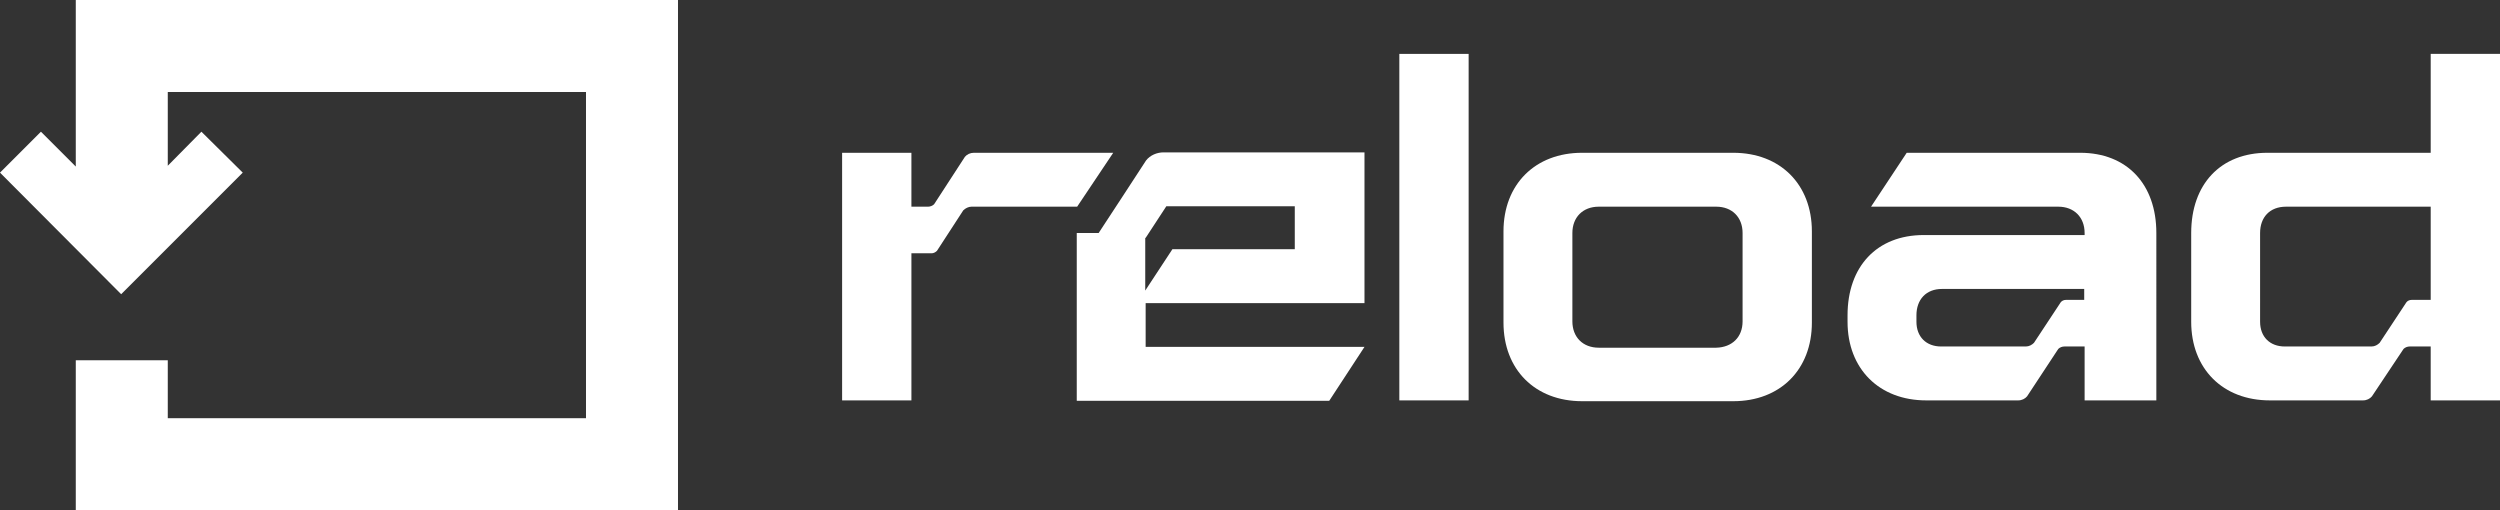 <?xml version="1.0" encoding="utf-8"?>
<!-- Generator: Adobe Illustrator 27.1.1, SVG Export Plug-In . SVG Version: 6.00 Build 0)  -->
<svg version="1.1" id="Camada_1" xmlns="http://www.w3.org/2000/svg" xmlns:xlink="http://www.w3.org/1999/xlink" x="0px" y="0px"
	 viewBox="0 0 616.9 125.9" style="enable-background:new 0 0 616.9 125.9;" xml:space="preserve">
<rect x="0" y="0" width="616.9" height="125.9" fill="#333333" stroke="none"/>
<style type="text/css">
	.st0{fill:#FFFFFF;}
</style>
<g>
	<g>
		<g>
			<g>
				<g>
					<polygon class="st0" points="167.3,0 167.3,125.9 18.7,125.9 18.7,88.9 41.4,88.9 41.4,103.2 144.6,103.2 144.6,22.7 
						41.4,22.7 41.4,40.9 49.7,32.5 59.9,42.6 29.9,72.6 0,42.6 10.1,32.5 18.7,41.1 18.7,0 					"/>
				</g>
			</g>
		</g>
	</g>
	<g>
		<path class="st0" d="M265.8,51h-26.1c-0.7,0-1.5,0.4-2,0.9l-6.5,10c-0.4,0.4-0.9,0.6-1.3,0.6h-5v36.3h-17.1V37.7h17.1V51h4.1
			c0.5,0,1.1-0.2,1.5-0.6l7.6-11.7c0.5-0.6,1.3-1,2.2-1h34.4L265.8,51z"/>
		<path class="st0" d="M345.3,13.3h17.1v85.5h-17.1V13.3z"/>
		<path class="st0" d="M390.4,99c-11.6,0-19.4-7.8-19.4-19.4V57.1c0-11.6,7.8-19.4,19.4-19.4h37.3c11.6,0,19.4,7.8,19.4,19.4v22.5
			c0,11.6-7.8,19.4-19.4,19.4H390.4z M430,79.3V57.5c0-3.9-2.6-6.5-6.5-6.5h-29c-3.9,0-6.5,2.6-6.5,6.5v21.8c0,3.9,2.6,6.5,6.5,6.5
			h29C427.4,85.7,430,83.2,430,79.3z"/>
		<path class="st0" d="M513.3,37.7h-42.8L461.7,51h46.2c3.9,0,6.5,2.6,6.5,6.5V58h-39.7c-11.6,0-18.8,7.8-18.8,19.8v1.6
			c0,11.6,7.8,19.4,19.4,19.4H498c0.9,0,1.7-0.4,2.2-1l7.7-11.7c0.4-0.4,1-0.6,1.5-0.6h5v13.3h17.7V57.5
			C532.1,45.5,524.9,37.7,513.3,37.7z M514.4,74h-4.6c-0.5,0-1,0.2-1.3,0.6l-6.6,10c-0.5,0.5-1.2,0.9-2,0.9H479
			c-3.7,0-6.1-2.4-6.1-6.1v-1.6c0-3.9,2.4-6.5,6.3-6.5h35.1V74H514.4z"/>
		<path class="st0" d="M599.8,13.3v24.4h-40.3c-11.6,0-18.8,7.8-18.8,19.8v21.9c0,11.6,7.8,19.4,19.4,19.4h23c0.9,0,1.7-0.4,2.2-1
			l7.8-11.7c0.4-0.4,1-0.6,1.5-0.6h5.2v13.3H617V13.3H599.8z M599.8,74h-4.7c-0.5,0-1,0.2-1.3,0.6l-6.6,10c-0.5,0.5-1.2,0.9-2,0.9
			h-21.4c-3.7,0-6.1-2.4-6.1-6.1V57.5c0-3.9,2.4-6.5,6.4-6.5h35.7L599.8,74L599.8,74z"/>
		<path class="st0" d="M282.7,85.6V74.8h54V37.6h-49.6c-1.6,0-3.3,0.7-4.3,2l-6,9.2l-5.7,8.7h-5.4v41.4H328l8.7-13.3H282.7z
			 M282.7,58.7l5.1-7.8h31.7v10.6h-30.2l-6.7,10.2v-13H282.7z"/>
	</g>
</g>
</svg>

